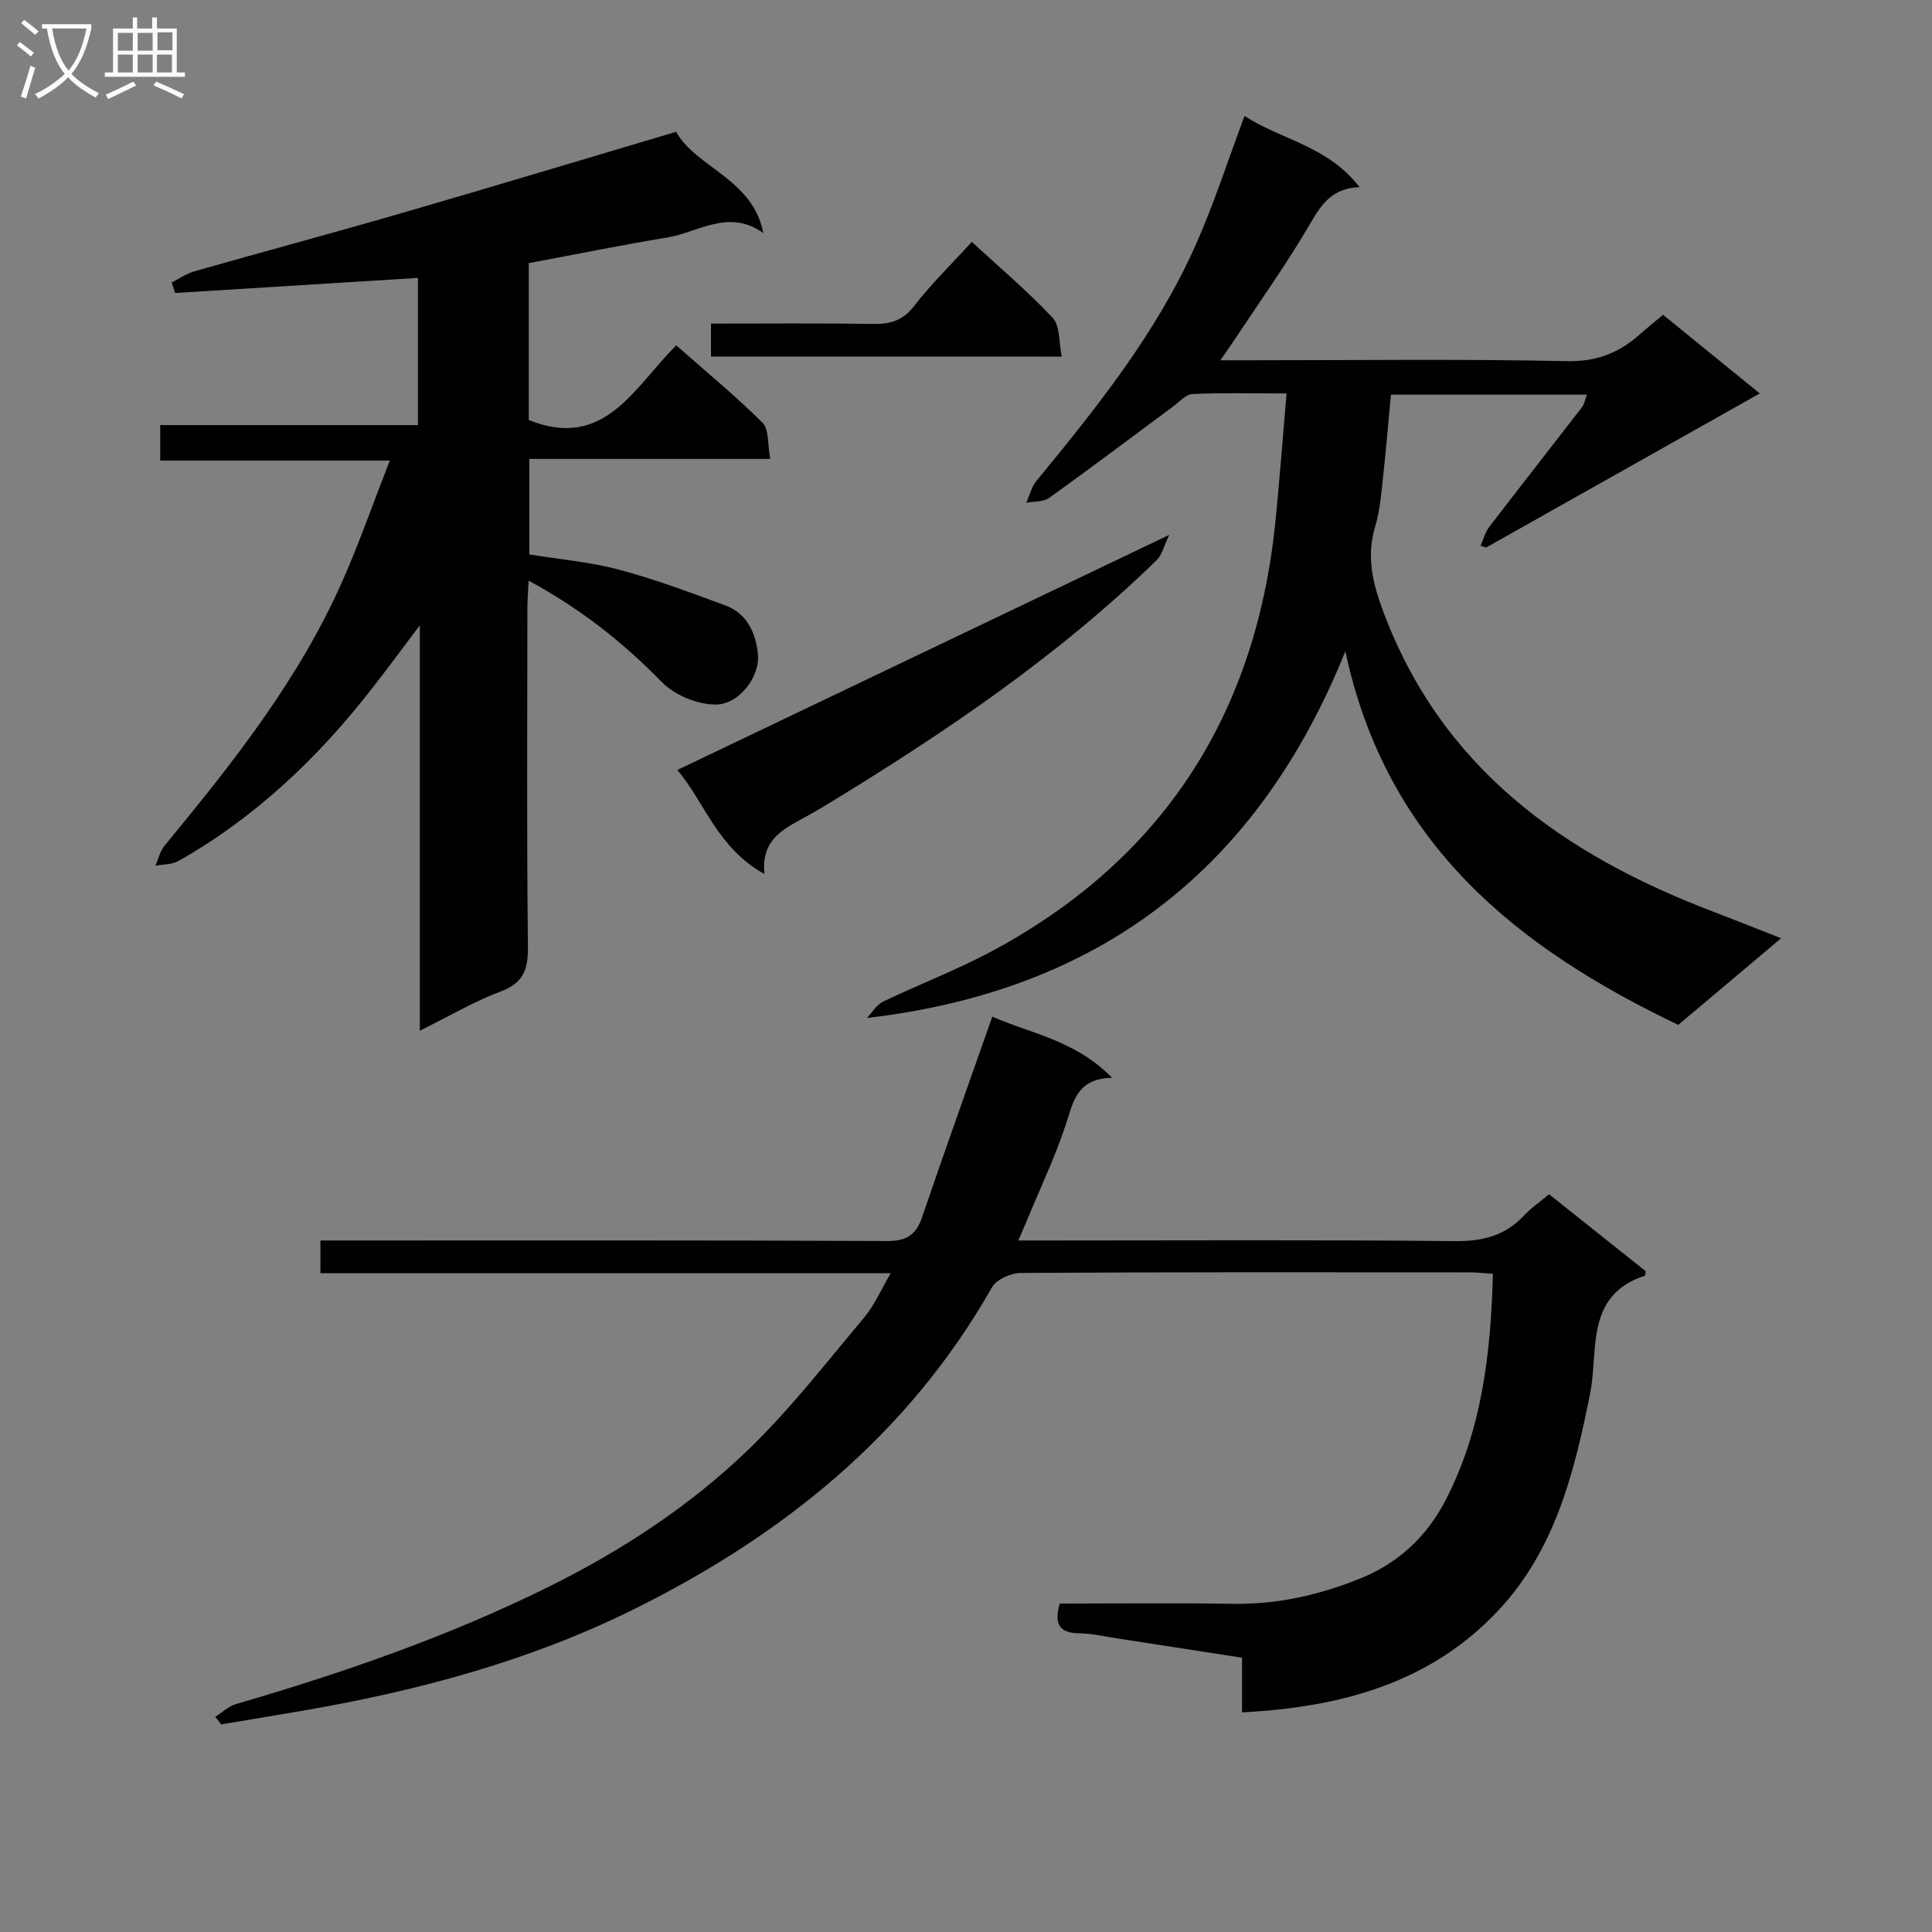 <svg enable-background="new 0 0 400 400" viewBox="0 0 400 400" xmlns="http://www.w3.org/2000/svg"><rect x="0" y="0" width="400" height="400" fill="#808080" stroke="none"/><g fill="#010104"><path d="m44.57 355.45c1.42-.9 2.74-2.19 4.29-2.64 22.19-6.47 43.98-14 64.73-24.28 15.15-7.5 29.25-16.73 41.38-28.43 8.69-8.39 16.16-18.07 23.97-27.35 2.07-2.46 3.37-5.57 5.48-9.14-39.87 0-78.78 0-118.08 0 0-2.35 0-4.23 0-6.78h5.79c37.16 0 74.32-.07 111.49.11 4.02.02 6.02-1.2 7.28-4.91 4.65-13.64 9.51-27.21 14.55-41.56 7.6 3.45 17.06 4.77 24.81 12.68-7.34.13-8.05 4.99-9.6 9.69-2.12 6.44-5.05 12.6-7.64 18.88-.61 1.48-1.26 2.95-2.19 5.11h6.01c28.16 0 56.33-.16 84.49.13 5.74.06 10.33-1.17 14.23-5.33 1.45-1.55 3.26-2.78 5.16-4.37 6.8 5.41 13.42 10.68 20.01 15.93-.08.4-.07.89-.2.94-12.44 4.08-9.54 15.47-11.31 24.37-3.25 16.3-7.25 32.32-18.9 44.81-14.12 15.14-32.62 20.15-53.17 21.22 0-3.88 0-7.31 0-11.32-9.01-1.39-17.63-2.73-26.26-4.06-2.46-.38-4.93-.97-7.4-.99-4.11-.04-5.34-1.88-4.08-6.16 11.82 0 23.78-.14 35.74.05 9.3.15 18.03-1.8 26.64-5.31 8.03-3.28 13.76-8.87 17.57-16.27 7.47-14.52 9.3-30.31 9.73-46.74-1.83-.12-3.29-.3-4.75-.3-31-.02-61.99-.07-92.99.12-2.04.01-5.04 1.34-5.97 2.97-17.32 30.51-43.24 51.34-74.17 66.67-21.63 10.72-44.64 16.86-68.28 20.95-5.71.99-11.44 1.92-17.15 2.88-.42-.53-.82-1.05-1.21-1.57z"/><path d="m86.92 213.4c0-27.98 0-55.18 0-83.94-3.82 5.07-6.69 8.96-9.66 12.78-11.23 14.47-24.27 26.94-40.31 36.02-1.34.76-3.17.67-4.77.98.61-1.39.95-3.01 1.88-4.14 14.1-17.09 27.85-34.43 36.88-54.89 3.46-7.85 6.3-15.98 9.76-24.85-16.45 0-31.82 0-47.53 0 0-2.63 0-4.69 0-7.35h53.36c0-10.49 0-20.4 0-30.47-16.95 1.05-33.61 2.09-50.28 3.12-.24-.72-.47-1.45-.71-2.17 1.57-.79 3.06-1.85 4.72-2.32 14.37-4.09 28.79-7.96 43.14-12.12 18.63-5.4 37.19-11.01 56.58-16.76 4.12 7.41 15.91 9.75 18.06 20.96-7.16-5.12-13.45-.14-19.89.92-9.49 1.56-18.91 3.49-28.67 5.31v32.48c15.72 6.34 21.79-6.81 30.53-15.45 6.09 5.37 12.25 10.42 17.86 16.01 1.39 1.39 1.03 4.53 1.6 7.49-16.98 0-33.23 0-49.88 0v19.78c6.2 1.01 12.51 1.54 18.53 3.14 7.49 1.99 14.79 4.74 22.07 7.42 4.59 1.69 6.37 5.93 6.74 10.23.39 4.6-3.95 10.27-8.71 10.29-3.78.02-8.53-1.93-11.18-4.64-7.98-8.18-16.71-15.1-27.59-21.02-.11 2.39-.26 4.09-.26 5.78-.02 23.32-.15 46.65.11 69.97.05 4.72-.87 7.53-5.64 9.31-5.56 2.09-10.73 5.16-16.74 8.13z"/><path d="m266.37 81.46c-7.25 0-13.38-.16-19.49.12-1.38.06-2.73 1.64-4.03 2.6-8.53 6.32-17 12.72-25.63 18.91-1.2.86-3.14.69-4.73 1 .68-1.52 1.07-3.29 2.1-4.53 12.49-15.19 24.79-30.55 32.88-48.65 3.85-8.61 6.73-17.65 10.2-26.9 7.49 4.9 17.28 6.2 23.8 14.74-5.75.22-7.92 3.63-10.25 7.63-4.68 8.02-10.1 15.61-15.22 23.36-.89 1.34-1.82 2.66-3.33 4.85h6.18c21.83 0 43.66-.28 65.48.18 6.04.13 10.64-1.58 14.92-5.33 1.62-1.42 3.29-2.77 5.07-4.27 6.73 5.48 13.29 10.81 20.02 16.29-19.11 10.76-37.88 21.33-56.65 31.9-.39-.12-.78-.25-1.16-.37.59-1.3.95-2.77 1.79-3.88 6.37-8.31 12.84-16.55 19.24-24.84.45-.59.57-1.43 1-2.56-13.53 0-26.62 0-40.58 0-.53 5.56-.99 11.25-1.62 16.92-.38 3.46-.62 7.01-1.62 10.3-1.86 6.09-.62 11.55 1.52 17.34 12.07 32.67 37.38 50.66 68.42 62.47 4.48 1.71 8.93 3.49 14.08 5.51-7.27 6.13-14.07 11.86-21.29 17.94-33.28-15.91-60.39-37.35-68.93-77.35-18.23 45.27-51 70.34-99.05 75.92 1.1-1.15 1.99-2.73 3.33-3.38 7.48-3.59 15.28-6.55 22.58-10.47 35.23-18.92 54.4-48.66 58.59-88.23.9-8.73 1.53-17.5 2.38-27.22z"/><path d="m158.27 180.95c-9.78-5.37-12.46-15.06-18.04-21.53 33.58-16.05 66.92-31.98 101.85-48.68-1.16 2.41-1.52 4.18-2.59 5.22-20.48 19.93-43.97 35.81-68.27 50.6-1.42.86-2.86 1.69-4.31 2.5-4.45 2.48-9.4 4.56-8.64 11.89z"/><path d="m147.2 73.82c0-2.41 0-4.35 0-6.82 11.31 0 22.42-.11 33.53.07 3.58.06 6.17-.67 8.52-3.71 3.54-4.58 7.73-8.65 11.96-13.28 5.74 5.3 11.57 10.21 16.74 15.73 1.55 1.65 1.25 5.04 1.88 8.02-24.71-.01-48.46-.01-72.63-.01z"/></g><path d="m6.4 11.7c-1-.8-1.9-1.6-2.9-2.3l.6-.7c.9.7 1.9 1.4 2.9 2.2zm-2.1 8.3c.7-2.1 1.4-4.2 2-6.4.2.1.6.3 1 .4-.7 2.3-1.3 4.4-1.9 6.4zm3-12.8c-1.1-.9-2.1-1.7-2.9-2.4l.6-.7c1 .8 2 1.5 3 2.4zm1.4-1.3v-.9h10.2v.9c-.9 4.2-2.3 7.3-4.1 9.4 1.3 1.4 3.2 2.7 5.7 4-.2.2-.4.5-.7.9-2.5-1.4-4.4-2.7-5.7-4.2-1.4 1.5-3.5 3-6.1 4.4 0 0 0 0-.1-.1-.3-.4-.5-.7-.7-.8 2.7-1.3 4.7-2.8 6.2-4.2-1.8-2.2-3-5.3-3.7-9.4zm9.2 0h-7.1c.6 3.8 1.7 6.7 3.4 8.7 1.7-2 2.9-4.8 3.7-8.7z" fill="#fbfafa"/><path d="m31.6 3.6h.9v2.3h4.1v9.1h1.7v.9h-16.6v-.9h1.7v-9.1h4.1v-2.3h.9v2.3h3.1v-2.3zm-4 13.3.6.8c-1.9.9-3.8 1.9-5.8 2.8-.2-.3-.3-.6-.5-.9 2-.9 3.9-1.8 5.7-2.7zm-3.2-10.1v3.7h3.1v-3.7zm0 4.5v3.7h3.1v-3.7zm4.1-4.5v3.7h3.1v-3.7zm0 4.5v3.7h3.1v-3.7zm9.1 9.1c-2.1-1.1-4.1-2-5.8-2.7l.5-.8c2.2.9 4.1 1.8 5.8 2.6zm-1.9-13.7h-3.1v3.7h3.1v-3.6zm-3.2 4.6v3.7h3.1v-3.7z" fill="#fbfafa"/></svg>